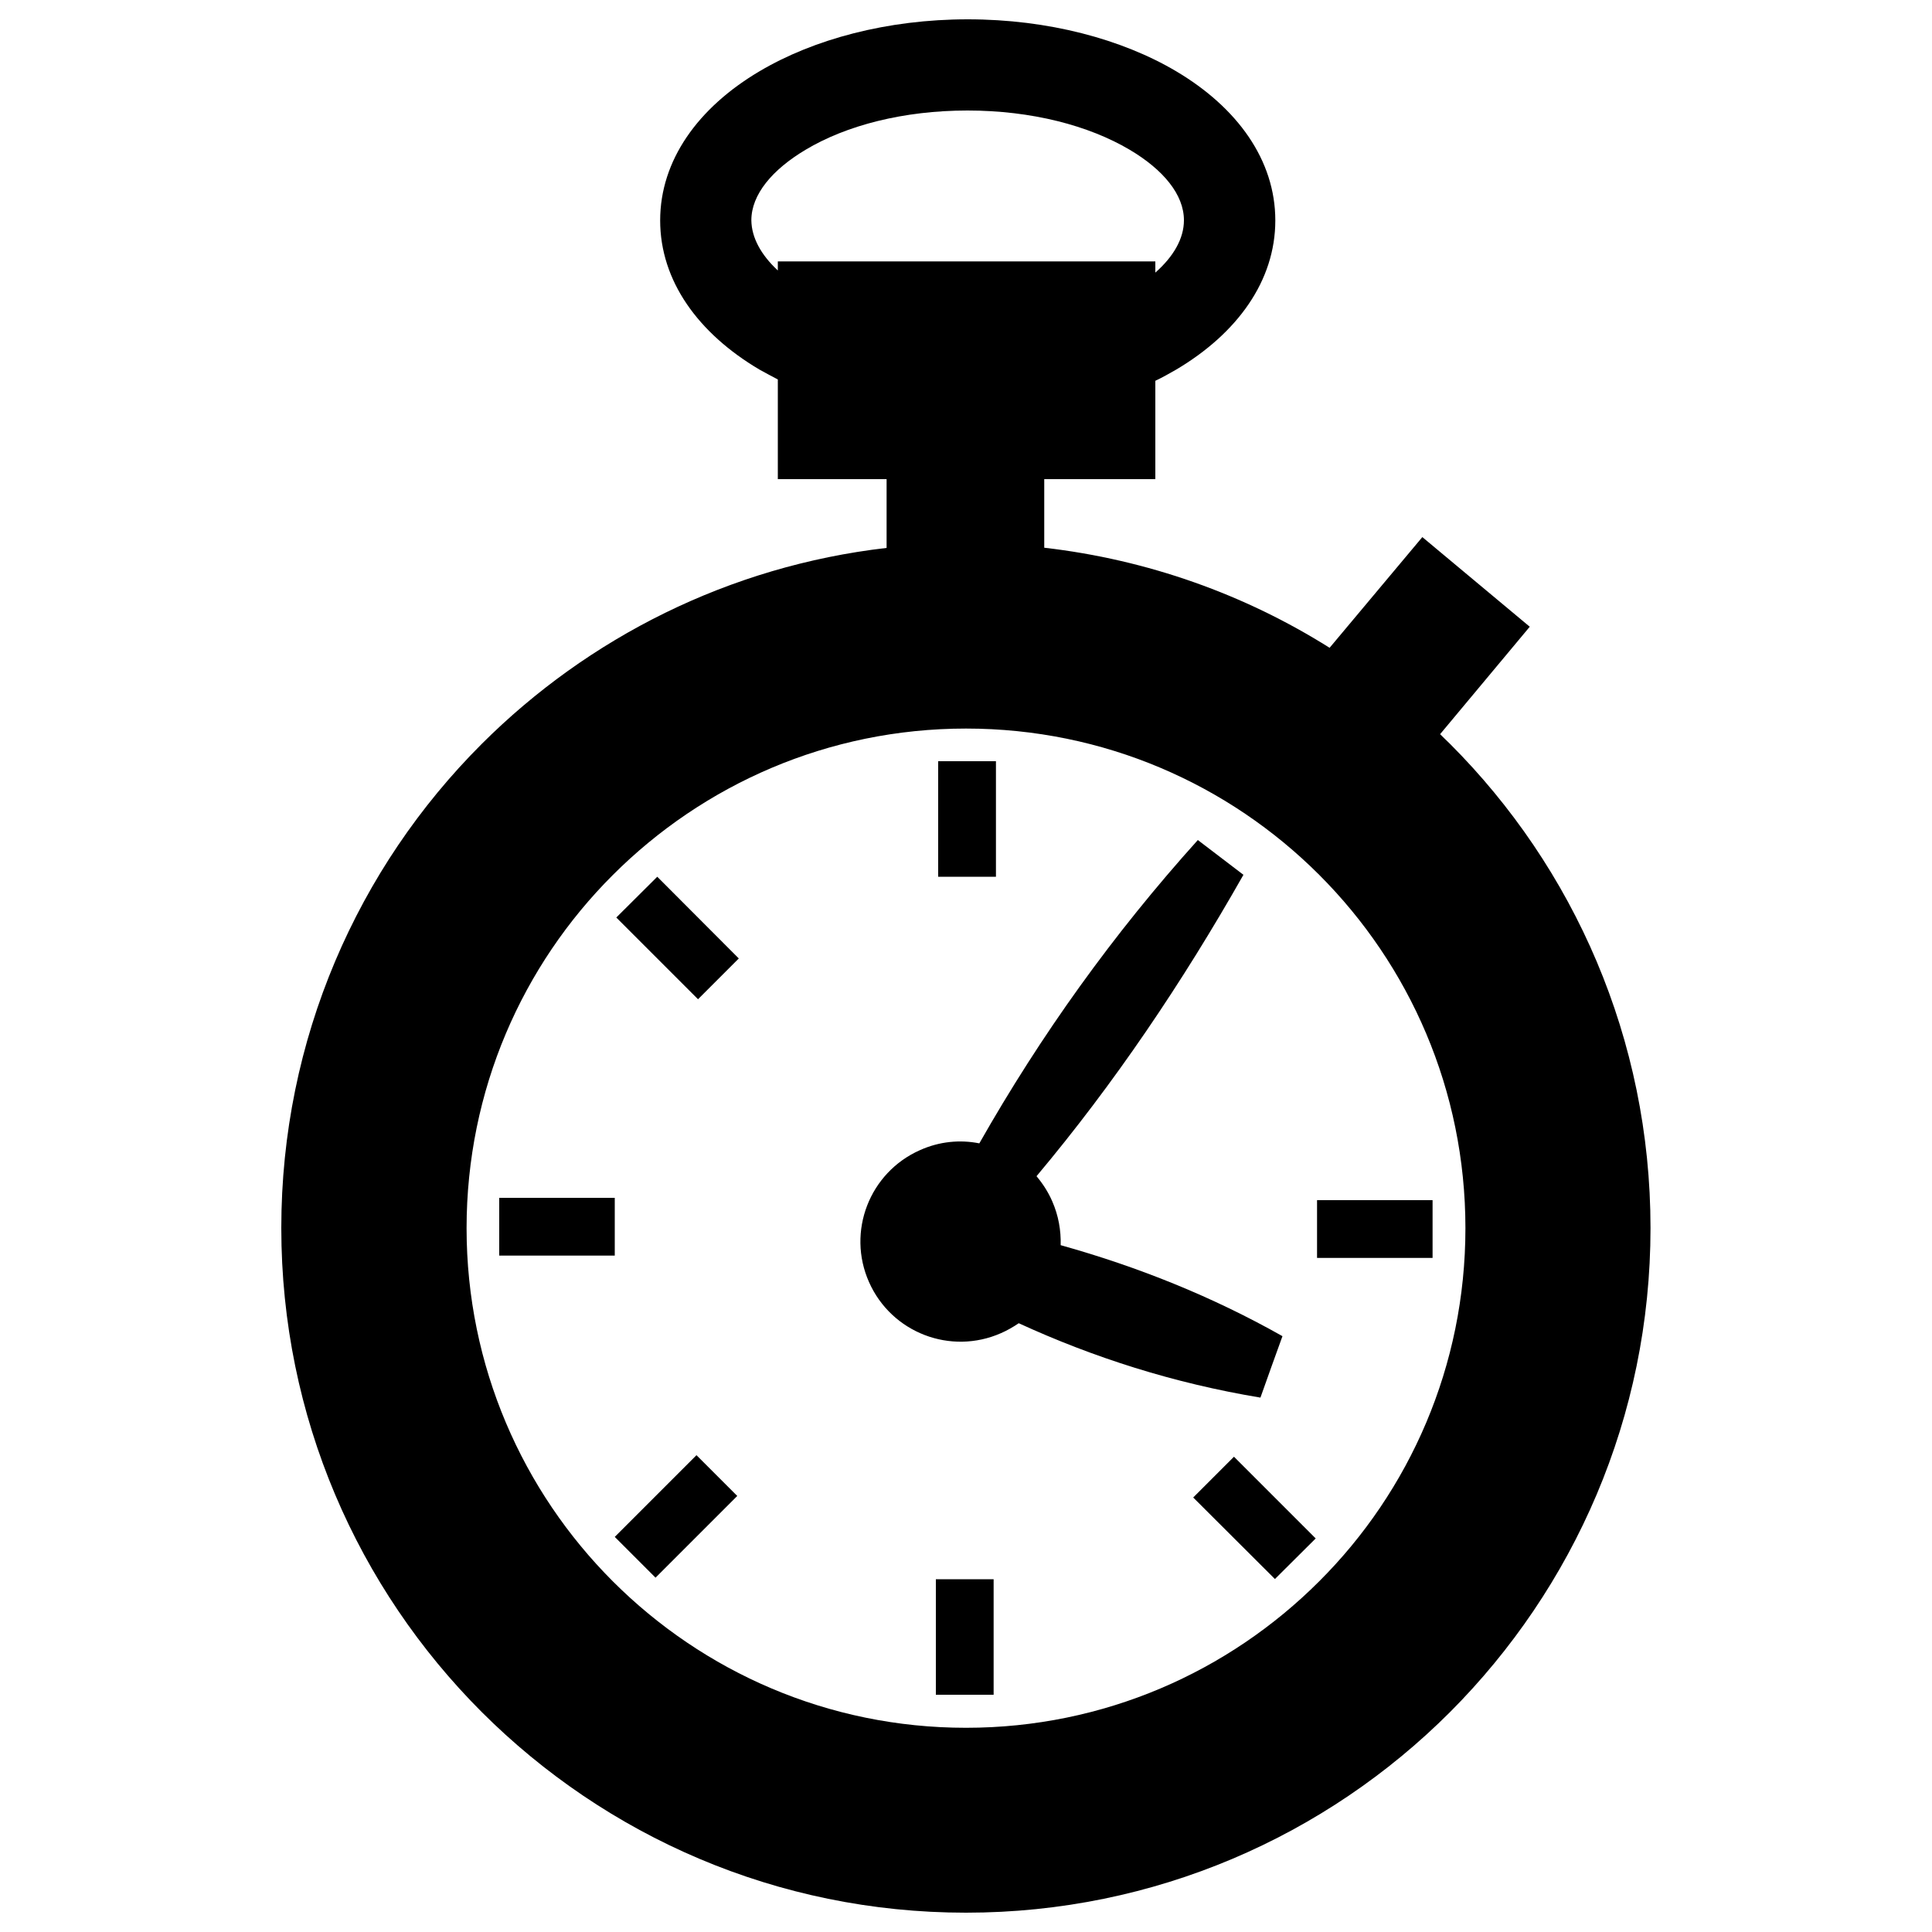 <?xml version="1.0" encoding="utf-8"?>
<!-- Svg Vector Icons : http://www.onlinewebfonts.com/icon -->
<!DOCTYPE svg PUBLIC "-//W3C//DTD SVG 1.1//EN" "http://www.w3.org/Graphics/SVG/1.1/DTD/svg11.dtd">
<svg version="1.1" xmlns="http://www.w3.org/2000/svg" xmlns:xlink="http://www.w3.org/1999/xlink" x="0px" y="0px" viewBox="0 0 1000 1000" enable-background="new 0 0 1000 1000" xml:space="preserve">
<g><path d="M540.5,283.5c53.8,6.2,104,24.3,147.7,51.8l48-57.3l55.6,46.4L745.4,380c1.7,1.7,3.4,3.4,5.1,5c64.1,64.1,103.8,152.8,103.8,250.6c0,97.9-39.7,186.4-103.8,250.6C686.4,950.3,597.8,990,500,990c-97.9,0-186.4-39.7-250.6-103.8C185.2,822,145.6,733.4,145.6,635.6c0-97.8,39.6-186.5,103.8-250.6c55.1-55,128.1-92,209.5-101.4V248h-56.3v-51.6c-3.3-1.7-6.4-3.4-9.5-5.1c-31.8-18.8-51.4-46-51.4-77.2c0-31.1,19.6-58.4,51.4-77.2c28-16.6,66.1-26.9,107.8-26.9c41.7,0,79.9,10.3,107.9,26.9c31.7,18.8,51.3,46,51.3,77.2c0,31.2-19.6,58.4-51.3,77.2c-3.5,2-7,4-10.8,5.8V248h-57.5L540.5,283.5L540.5,283.5z M402.6,140v-4.7H598v5.8c9.4-8.3,14.8-17.6,14.8-27.1c0-13.3-10.7-26.2-28.1-36.5c-21.1-12.5-50.7-20.3-83.9-20.3c-33.1,0-62.8,7.7-83.8,20.3c-17.3,10.3-28.1,23.2-28.1,36.5C389,123.1,394,132,402.6,140L402.6,140z M319,474.9l42.3,42.3l21.1-21.1l-42.2-42.3L319,474.9L319,474.9z M339.3,816.6l42.3-42.3l-21.1-21.1l-42.3,42.3L339.3,816.6L339.3,816.6z M681,796.3L638.7,754l-21.1,21.1l42.3,42.2L681,796.3L681,796.3z M741.5,621.2h-59.8v29.9h59.8V621.2L741.5,621.2z M514.3,877.2v-59.8h-29.9v59.8H514.3L514.3,877.2z M258.4,649.9h59.8V620h-59.8V649.9L258.4,649.9z M485.6,394v59.8h29.9V394H485.6L485.6,394z M544.6,621.7c-2.1-4.8-4.9-9.1-8.1-12.9c40.1-47.8,75.4-100.1,107.1-156c-7.9-6-15.7-12-23.6-18c-43.8,48.6-81.3,101-113.1,157c-10-2-20.7-1-30.7,3.5c-26.2,11.6-38,42.2-26.4,68.3c11.6,26.2,42.2,38,68.4,26.4c3.2-1.4,6.3-3.2,9.1-5.1c38.6,17.7,80,31,125.1,38.5c3.7-10.6,7.6-21.2,11.4-31.8c-36.3-20.5-74.7-35.9-114.8-47.1C549.2,636.9,547.9,629.2,544.6,621.7L544.6,621.7z M682.8,452.8C636,406,571.4,377.1,500,377.1c-71.4,0-136,29-182.8,75.8c-46.8,46.7-75.7,111.4-75.7,182.8c0,71.4,29,136.1,75.7,182.8c46.8,46.8,111.4,75.8,182.8,75.8c71.4,0,136-29,182.8-75.8c46.8-46.7,75.7-111.4,75.7-182.8C758.5,564.2,729.6,499.6,682.8,452.8z"/></g>
</svg>